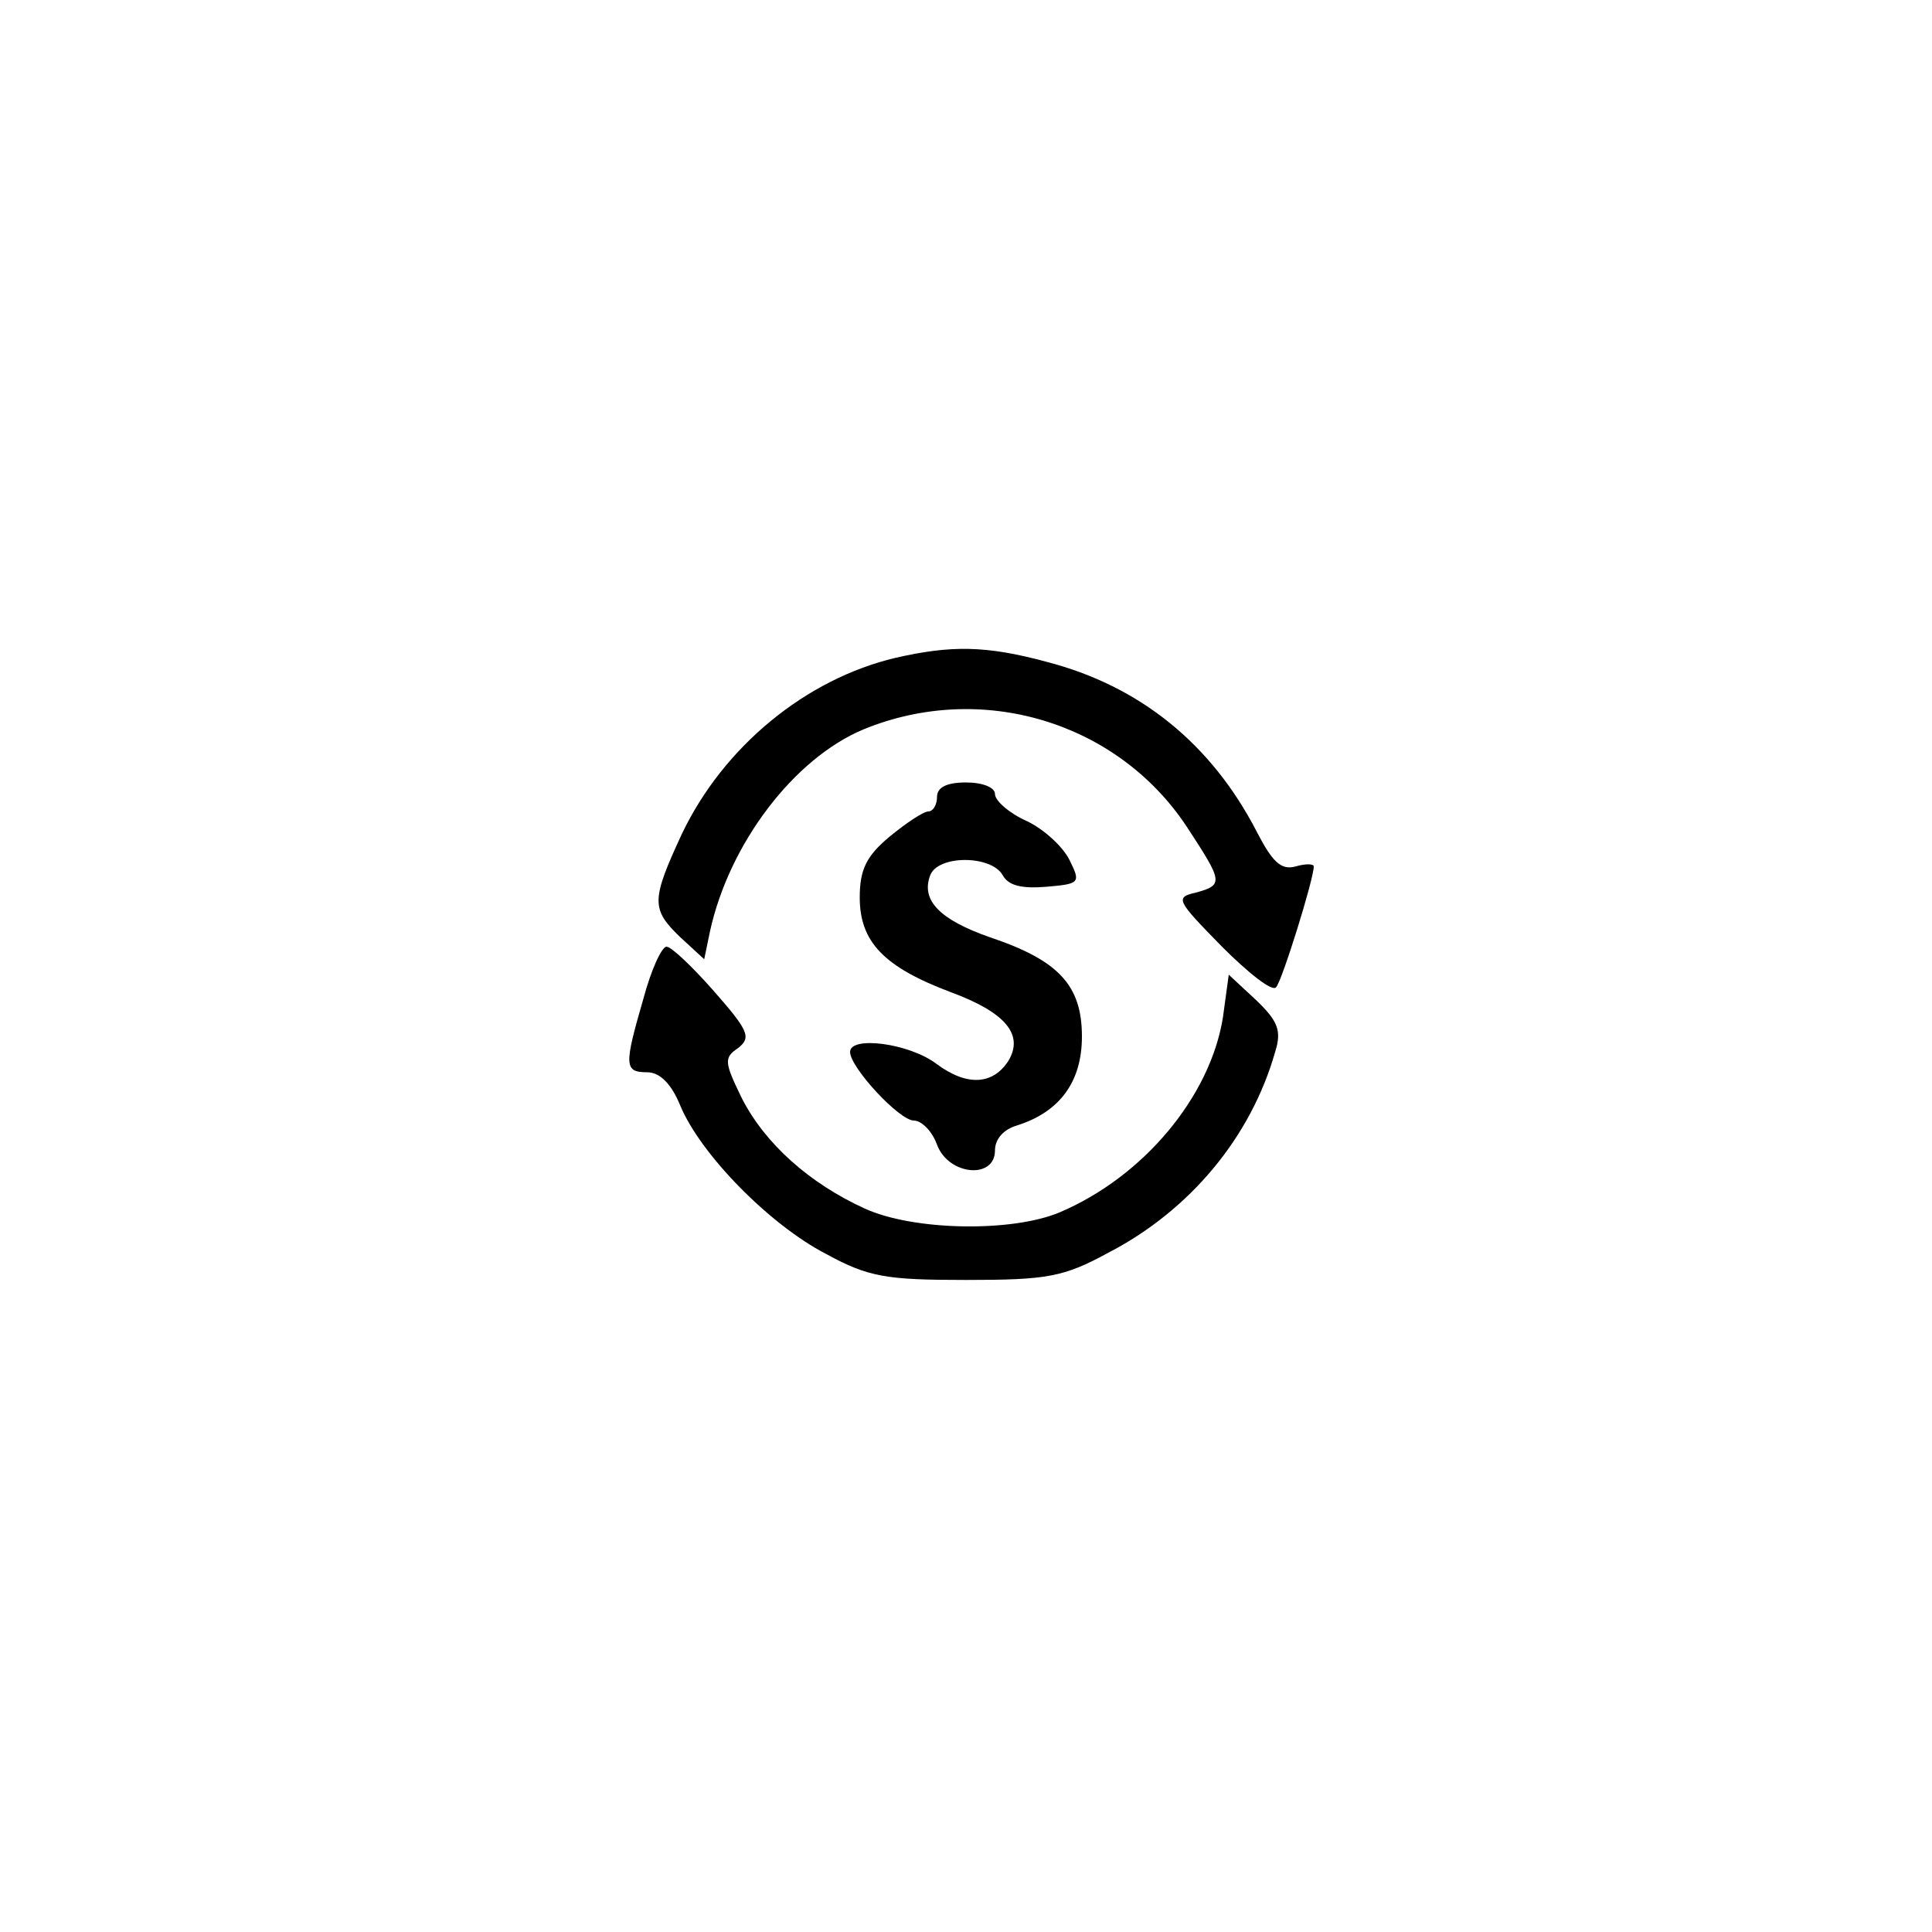 <?xml version="1.0" standalone="no"?>
<!DOCTYPE svg PUBLIC "-//W3C//DTD SVG 20010904//EN"
 "http://www.w3.org/TR/2001/REC-SVG-20010904/DTD/svg10.dtd">
<svg version="1.0" xmlns="http://www.w3.org/2000/svg"
 width="200pt" height="200pt" viewBox="0 0 200 200"
 preserveAspectRatio="xMidYMid meet">

<g transform="translate(0,200) scale(0.1,-0.1)"
fill="#000000" stroke="none">
<path d="M927 1319 c-93 -22 -178 -92 -221 -182 -32 -69 -32 -78 -2 -107 l25
-23 6 29 c20 91 87 179 159 209 122 50 262 8 334 -100 38 -58 39 -61 10 -69
-22 -5 -20 -8 27 -56 27 -27 52 -47 56 -42 6 6 39 112 39 125 0 3 -9 3 -19 0
-15 -4 -24 5 -40 36 -47 91 -121 151 -218 176 -63 17 -99 17 -156 4z"/>
<path d="M970 1175 c0 -8 -4 -15 -9 -15 -5 0 -23 -12 -40 -26 -24 -20 -31 -34
-31 -63 0 -46 25 -72 94 -98 57 -21 76 -44 60 -71 -16 -25 -43 -27 -75 -3 -28
21 -89 29 -89 12 0 -16 51 -71 66 -71 8 0 19 -11 24 -25 12 -32 60 -36 60 -6
0 12 9 22 23 26 44 14 67 45 67 92 0 53 -24 79 -96 103 -51 18 -71 38 -61 64
8 21 63 21 75 0 6 -11 20 -14 45 -12 35 3 36 4 24 28 -7 14 -27 32 -44 40 -18
8 -33 21 -33 28 0 7 -13 12 -30 12 -20 0 -30 -5 -30 -15z"/>
<path d="M666 966 c-20 -69 -20 -76 4 -76 13 0 25 -12 34 -34 21 -51 93 -124
151 -154 44 -24 62 -27 145 -27 84 0 101 3 147 28 85 44 148 120 173 208 7 22
3 32 -20 54 l-28 26 -6 -44 c-13 -82 -82 -165 -169 -202 -50 -21 -152 -19
-202 4 -57 26 -103 67 -127 114 -18 37 -19 42 -4 52 14 11 11 18 -25 59 -22
25 -44 46 -49 46 -5 0 -16 -24 -24 -54z"/>
</g>
</svg>
